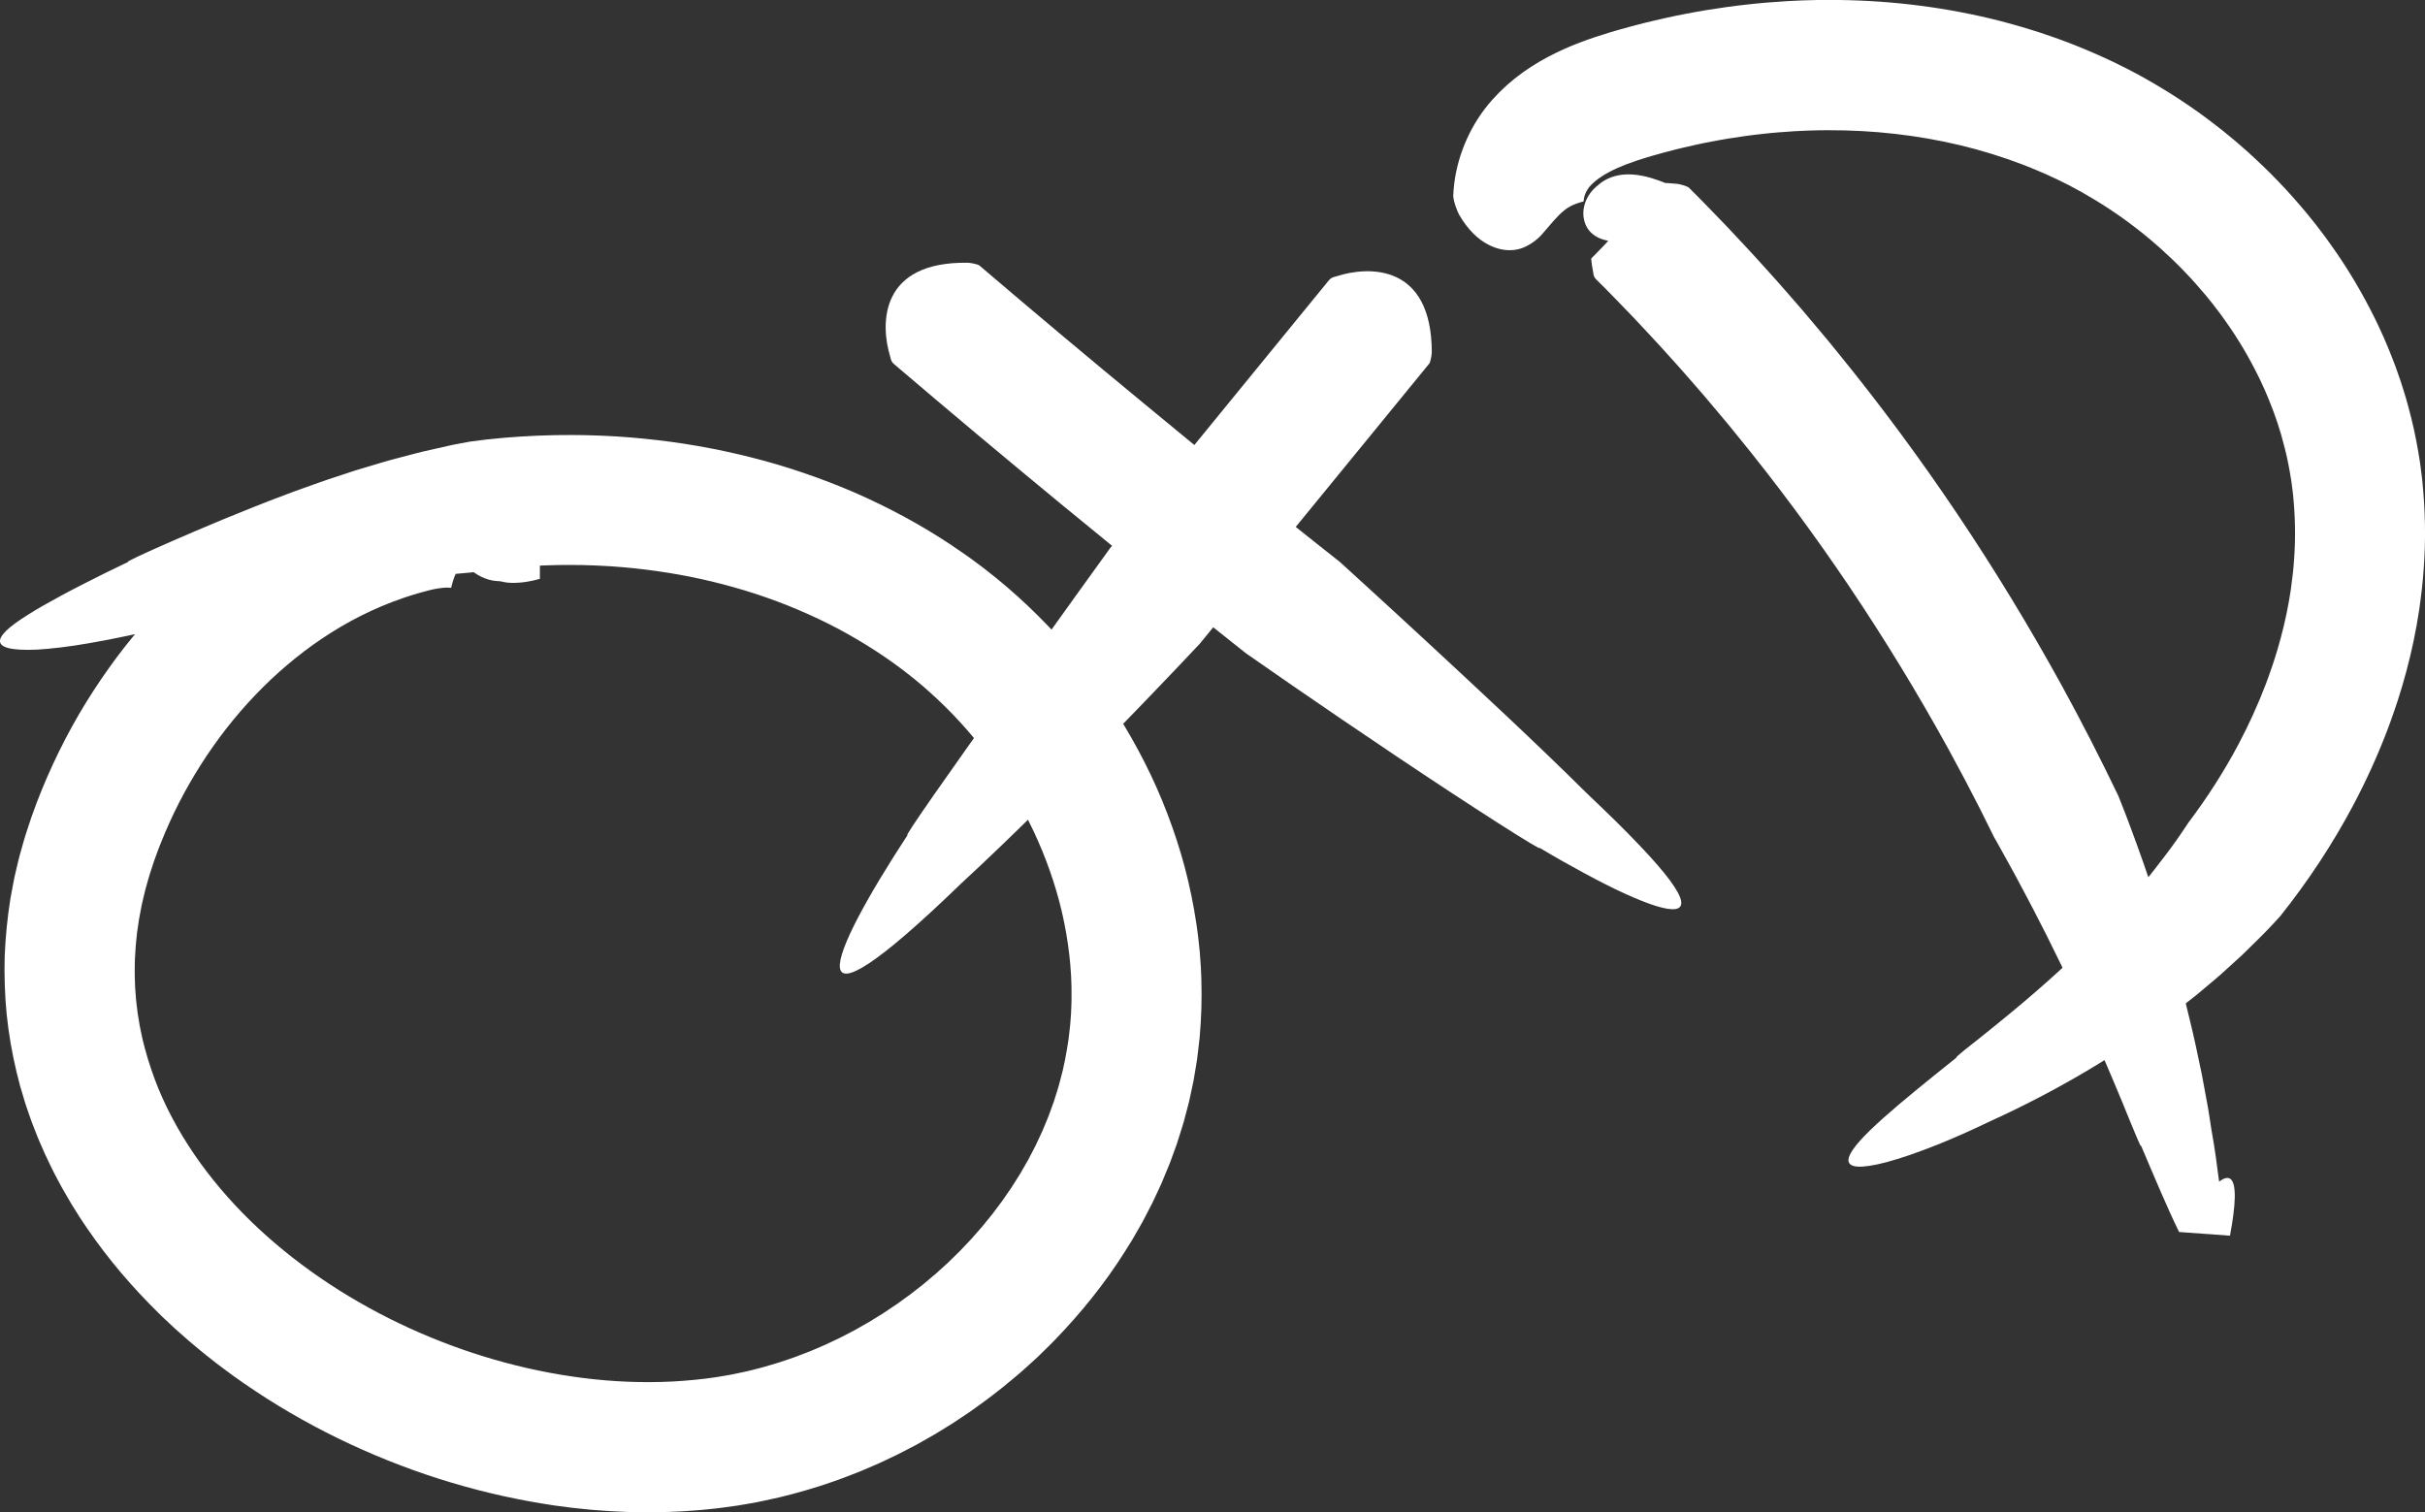 <?xml version="1.0" encoding="UTF-8"?>
<svg id="Layer_2" data-name="Layer 2" xmlns="http://www.w3.org/2000/svg" viewBox="0 0 1851.16 1154.65">
  <rect x="0" y="0" width="1851.16" height="1154.65" fill="#333333" stroke="none"/>
  <defs>
    <style>
      .cls-1 {
        fill: #fff;
        stroke-width: 0px;
      }
    </style>
  </defs>
  <g id="Layer_1-2" data-name="Layer 1">
    <g>
      <path class="cls-1" d="M400.55,367.27c2.36,1.89,3.94,3.26,5.46,5,1.54,1.71,2.88,3.97,4.59,7.63.56,1.09,1.1,2.2,1.65,3.35l-.13,58.68c-6.26,1.83-13.82,3.22-21.46,3.08-1.88-.06-3.81-.18-5.6-.54-.91-.17-1.78-.4-2.7-.6-.95-.16-2-.2-3.06-.25-4.25-.23-8.09-1.5-11.8-3.23-3.68-1.78-7.16-4.13-10.33-7.18-3.18-3.03-5.98-6.83-8.55-11.19-.59-.98-1.25-2.08-1.98-3.28-.68-1.09-1.24-2.37-1.61-3.89-.76-3.02-1.5-6.05-2.11-9.28-1.23-6.44-1.93-13.7-1.9-21.98l9.17,50.14h.02c.05-.05.23-.17.49-.44l.05-.05s.03-.03,0,0l-.08.08-.13.15c-.08.1-.1.14-.15.21-.29.36-.54.71-.75,1.05-.11.18-.18.33-.29.51-.2.31-.39.62-.56.92-.35.62-.62,1.22-.87,1.84-.45.89-.84,1.78-1.15,2.66-.16.44-.3.88-.43,1.33-.23.58-.43,1.16-.62,1.74-.38,1.16-.68,2.31-.92,3.46l-.28,1.04-.14.53c-.02.08-.01.03-.02.04-.01,0-.03,0-.04,0s-.02-.02-.03-.04c-.02-.01-.12,0-.17,0-.9-.12-3.63-.34-7.27.16-.92.13-1.82.21-2.83.41l-1.49.25-1.56.32c-1.02.18-2.13.49-3.21.72l-4.07,1.1-4.13,1.11c-1.38.35-2.73.84-4.1,1.25-2.72.87-5.48,1.63-8.16,2.65-10.84,3.72-21.47,8.21-31.82,13.41-10.35,5.2-20.41,11.15-30.13,17.71-36.27,24.48-67.67,57.7-91.83,95.66-6.04,9.49-11.66,19.27-16.81,29.28-5.12,10.03-9.75,20.31-13.91,30.75-1.04,2.61-2.1,5.22-3.02,7.86l-1.44,3.96-.72,1.98-.64,1.95-2.54,7.79c-.45,1.29-.82,2.6-1.17,3.91l-1.1,3.92c-1.59,5.21-2.64,10.49-3.93,15.73l-1.5,7.91c-.23,1.32-.55,2.63-.72,3.95l-.57,3.96-.58,3.96-.29,1.98-.19,1.98-.8,7.93c-.2,2.65-.3,5.29-.47,7.93-.06,1.32-.21,2.65-.19,3.97l-.04,3.96c-.18,5.29.12,10.56.27,15.83l.61,7.88.15,1.97.24,1.96.48,3.92.46,3.93.65,3.9.64,3.9.31,1.95.41,1.94,1.62,7.76,1.96,7.7c2.77,10.24,6.19,20.35,10.22,30.28,16.42,39.7,43.38,76.12,76.56,106.98,33.21,30.91,72.51,56.44,114.66,75.75,42.17,19.3,87.34,32.48,132.88,38.23,22.76,2.89,45.61,3.83,68.1,2.72,11.23-.61,22.4-1.65,33.39-3.3,2.75-.41,5.47-.92,8.2-1.37,2.75-.41,5.43-1.02,8.13-1.59,2.7-.59,5.41-1.08,8.09-1.73l8.04-2.03c2.69-.62,5.34-1.44,8-2.23,2.65-.8,5.33-1.52,7.97-2.38l7.9-2.67c1.31-.46,2.65-.85,3.94-1.36l3.9-1.49c2.6-1.01,5.22-1.95,7.8-3l7.7-3.28c1.28-.56,2.58-1.06,3.84-1.66l3.79-1.79c2.52-1.2,5.07-2.36,7.58-3.59l7.45-3.87c1.24-.65,2.5-1.26,3.72-1.94l3.65-2.08,7.31-4.15,7.15-4.42c1.19-.74,2.4-1.45,3.57-2.21l3.49-2.34,6.99-4.68,6.81-4.93,3.41-2.46,3.31-2.59,6.63-5.17,6.42-5.42,3.22-2.7,3.1-2.83,6.22-5.64,5.99-5.87,3-2.93,2.87-3.04,5.76-6.07,5.51-6.28,2.76-3.13,2.62-3.24,5.26-6.46,4.98-6.66,2.5-3.32,2.35-3.42,4.71-6.82,4.41-6.99,2.21-3.49,2.05-3.58,4.11-7.14,3.79-7.29c.63-1.22,1.29-2.42,1.89-3.65l1.73-3.71c1.14-2.48,2.34-4.93,3.46-7.42l3.13-7.53c.51-1.26,1.09-2.5,1.54-3.77l1.39-3.82c.91-2.55,1.91-5.08,2.76-7.64,1.55-5.17,3.39-10.27,4.63-15.5,2.96-10.37,4.83-20.94,6.44-31.51.57-5.32,1.37-10.59,1.64-15.97l.3-4.02.15-4.03c.08-2.69.27-5.37.21-8.07-.02-2.7.05-5.39-.03-8.09l-.29-8.1-.57-8.11c-.07-1.35-.22-2.7-.37-4.05l-.43-4.05c-1.23-10.8-3.08-21.58-5.53-32.27-4.96-21.38-12.38-42.36-21.86-62.49-19.11-40.19-46.54-76.93-79.89-106.54l-3.12-2.78c-1.04-.93-2.13-1.79-3.19-2.7l-3.2-2.68-1.6-1.34-1.64-1.29-6.56-5.15-6.77-5.02c-9.13-6.58-18.58-12.75-28.32-18.5-9.73-5.76-19.76-11.09-30.06-15.94-10.29-4.87-20.81-9.31-31.52-13.33-21.44-8.01-43.69-14.22-66.34-18.79-11.34-2.24-22.78-4.06-34.3-5.47-11.51-1.42-23.09-2.42-34.71-2.94-2.9-.19-5.81-.23-8.72-.33l-4.36-.14-2.49-.02-5.51-.06c-3.67-.06-7.34.06-11.02.07-3.67.06-7.34.22-11.02.32l-11.01.57-10.99.83c-3.66.38-7.3.65-10.98,1.1-7.37.98-14.74,1.82-22.11,2.86,0,0-2.18.2-6.2.57-2.01.18-4.48.4-7.37.65-1.45.12-2.99.26-4.64.4-1.65.13-3.4.28-5.24.53-3.69.44-7.76.93-12.16,1.46-2.2.26-4.49.53-6.85.8-2.36.26-4.81.69-7.33,1.05-5.05.74-10.38,1.52-15.96,2.33-5.6.95-11.45,1.94-17.48,2.97-24.21,4.24-51.82,9.95-79.99,16.16-28.16,6.17-56.92,12.78-83.29,18-11.06,2.51-21.3,4.62-30.59,6.45-9.32,1.81-17.79,3.23-25.38,4.41-7.61,1.14-14.41,1.92-20.38,2.48-2.99.27-5.76.5-8.37.63-2.6.11-5.01.17-7.23.17-8.87,0-14.7-.92-17.92-2.57-3.23-1.68-3.86-4.08-2.28-7.06,1.56-3,5.29-6.59,10.78-10.62,2.75-2.02,5.93-4.14,9.51-6.37,3.57-2.29,7.53-4.67,11.83-7.13,8.6-4.87,18.57-10.32,29.52-15.89,10.97-5.67,22.92-11.53,35.58-17.57-2.92.45,10.9-5.94,33.48-15.86,22.63-9.88,54.16-23.27,87.18-35.64,4.09-1.59,8.28-3.06,12.44-4.56,4.17-1.49,8.32-2.97,12.45-4.45,4.1-1.51,8.31-2.82,12.41-4.2,4.12-1.36,8.19-2.7,12.21-4.03,1-.33,2-.66,3-.99,1.01-.3,2.01-.61,3.01-.91,2-.6,3.99-1.19,5.95-1.78,3.93-1.17,7.79-2.33,11.54-3.45,3.74-1.16,7.46-2.12,11.05-3.07,3.6-.95,7.08-1.87,10.42-2.75,1.67-.44,3.31-.87,4.91-1.29,1.6-.42,3.16-.84,4.72-1.17,3.1-.7,6.04-1.37,8.81-2,5.54-1.25,10.38-2.34,14.37-3.23,8.09-1.51,12.73-2.38,12.73-2.38l12.82-1.63c4.3-.48,8.65-.85,12.97-1.28l13.01-.97c4.34-.23,8.68-.49,13.03-.68,4.35-.13,8.69-.31,13.04-.39,4.35-.03,8.7-.14,13.05-.1l6.53.07,1.89.02c1.72,0,3.45.07,5.17.12,3.45.12,6.89.19,10.34.36,13.78.59,27.55,1.75,41.28,3.35,27.46,3.16,54.74,8.49,81.58,15.79,13.42,3.65,26.7,7.93,39.84,12.67,13.13,4.77,26.12,10.01,38.85,15.93,25.47,11.78,50.12,25.7,73.29,42l4.35,3.04,4.28,3.15,4.27,3.17,2.13,1.59,2.11,1.66c2.81,2.22,5.63,4.41,8.41,6.65l8.21,6.88c10.82,9.32,21.16,19.15,31.01,29.43,9.87,10.26,19.14,21.08,27.92,32.28,8.76,11.21,17.04,22.8,24.67,34.83,15.22,24.07,28.3,49.58,38.48,76.4,5.1,13.4,9.59,27.07,13.28,41.01,3.66,13.95,6.59,28.13,8.73,42.48.49,3.6,1.07,7.18,1.46,10.79l1.15,10.85.78,10.9c.15,1.81.21,3.64.27,5.46l.2,5.47c.42,14.6-.02,29.26-1.35,43.89l-1.27,10.97-.66,5.48-.89,5.44-1.82,10.88-2.3,10.76-1.17,5.38c-.44,1.78-.92,3.54-1.38,5.31l-2.82,10.62c-1.05,3.5-2.17,6.98-3.26,10.46l-1.66,5.22c-.58,1.73-1.23,3.43-1.84,5.15l-3.76,10.27c-1.34,3.38-2.77,6.72-4.16,10.08l-2.1,5.03c-.72,1.67-1.52,3.29-2.27,4.94l-4.62,9.85c-1.61,3.24-3.31,6.43-4.98,9.64l-2.51,4.81c-.84,1.6-1.78,3.14-2.66,4.71l-5.4,9.38c-1.85,3.09-3.81,6.1-5.72,9.15-15.36,24.36-33.47,46.67-53.26,67.16-1.21,1.31-2.48,2.56-3.75,3.8l-3.81,3.74-3.82,3.73-1.91,1.86-1.97,1.8c-5.27,4.78-10.48,9.62-15.98,14.12-10.79,9.26-22.2,17.74-33.8,25.92l-8.85,5.92c-1.48.98-2.94,1.99-4.45,2.93l-4.53,2.8-9.08,5.57-9.27,5.26-4.64,2.62-4.73,2.46-9.47,4.9-9.65,4.57-4.83,2.27c-1.62.75-3.27,1.42-4.9,2.12l-9.84,4.19c-3.3,1.35-6.66,2.58-9.98,3.86-6.63,2.65-13.46,4.79-20.22,7.1-13.66,4.26-27.48,8.13-41.59,10.96l-5.28,1.1-2.64.55-2.65.46-10.59,1.8c-7.07.99-14.15,2.05-21.22,2.7-7.08.82-14.15,1.24-21.23,1.73-7.07.3-14.14.65-21.18.65l-5.29.06c-1.76.02-3.52-.04-5.28-.06-3.51-.07-7.04-.1-10.54-.22l-10.51-.49c-1.75-.07-3.5-.18-5.24-.32l-5.23-.39-5.23-.39c-1.74-.14-3.48-.34-5.21-.51-3.47-.36-6.95-.69-10.42-1.1l-10.37-1.35-2.59-.34-2.58-.4-5.16-.81c-54.97-8.78-108.01-25.86-157.72-50.09-24.85-12.12-48.85-26.12-71.75-41.95l-8.54-6.02c-2.82-2.04-5.6-4.15-8.4-6.23-1.39-1.05-2.8-2.07-4.18-3.15l-4.12-3.25-4.11-3.25c-1.38-1.08-2.74-2.17-4.08-3.31l-8.06-6.74c-2.66-2.28-5.27-4.64-7.91-6.96-1.31-1.17-2.64-2.31-3.93-3.51l-3.85-3.61-3.85-3.61-1.92-1.81-1.88-1.87c-20.15-19.74-38.78-41.43-55.01-65.22-2-3-4.07-5.93-6-8.99l-5.75-9.19c-1.88-3.09-3.66-6.26-5.48-9.39-1.85-3.11-3.54-6.34-5.24-9.56-3.48-6.38-6.58-13.01-9.71-19.61l-4.39-10.07c-.75-1.67-1.41-3.39-2.08-5.1l-2-5.14c-.66-1.72-1.34-3.42-1.98-5.15l-1.81-5.22-1.79-5.23c-.29-.87-.61-1.74-.88-2.62l-.8-2.65-3.16-10.62-2.74-10.76c-3.41-14.42-5.98-29.07-7.5-43.86-1.43-14.79-1.93-29.67-1.51-44.49.6-14.81,2.05-29.53,4.39-44.06.62-3.62,1.34-7.22,2.01-10.82.35-1.8.67-3.61,1.05-5.4l1.24-5.34c.85-3.55,1.63-7.13,2.57-10.65l2.94-10.51c.93-3.53,2.12-6.93,3.23-10.38l1.69-5.16c.56-1.73,1.12-3.45,1.74-5.09l3.65-9.99,3.91-9.88c10.78-26.2,23.8-51.43,39.24-75.18,7.69-11.89,15.93-23.44,24.71-34.6,8.82-11.13,18.18-21.86,28.07-32.15,19.73-20.61,41.77-39.25,65.73-55.48,13.08-8.83,26.75-16.92,40.97-24.08,14.23-7.16,28.98-13.42,44.16-18.64,3.76-1.39,7.63-2.51,11.45-3.73,1.92-.58,3.82-1.23,5.77-1.74l5.82-1.59,2.91-.79,1.46-.39c.51-.13.92-.26,1.53-.4,2.28-.53,4.5-1.1,6.85-1.56l3.5-.71,3.59-.62c2.37-.43,4.89-.74,7.38-1.06,1.22-.17,2.54-.28,3.83-.4l3.89-.33,4.06-.19c1.36-.05,2.69-.12,4.14-.09l4.26.04,1.07.02,1.12.06,2.24.14c1.51.11,2.95.18,4.52.37,1.58.19,3.15.4,4.73.62.8.12,1.55.21,2.38.36l2.49.49c1.66.34,3.31.69,4.97,1.09,1.74.48,3.47.98,5.2,1.51l2.58.81,2.69,1.02c1.79.7,3.57,1.43,5.33,2.19,1.82.87,3.63,1.8,5.41,2.75l2.66,1.46c.89.55,1.78,1.12,2.67,1.7,1.77,1.16,3.51,2.35,5.22,3.58Z"/>
      <path class="cls-1" d="M1014.05,214.47c1.55-1.85,2.11-2.53,5.98-3.47,24.79-8.1,72.8-9.73,72.95,57.85,0,1.24-.67,6.55-1.81,8.59l-104.45,127.79-12.66,15.04-58.22,71.23s-103.67,110.82-182.57,183.45c-130.35,126.13-101.85,56.44-40.39-37.53-9.05,7.66,154.39-218.73,154.39-218.73l49.95-61.17,12.43-15.23,104.39-127.83Z"/>
      <path class="cls-1" d="M682.9,278.35c-1.83-1.6-2.5-2.18-3.36-6.08-3.82-12.53-5.86-30.8,1.55-45.73,7.4-14.94,24.23-26.52,57.92-25.92,1.23.03,6.51.8,8.51,1.98,41.62,35.53,83.55,70.7,125.77,105.5,25.86,21.4,51.81,42.69,77.91,63.8,11.89,9.56,23.75,19.15,35.7,28.62,11.94,9.49,23.84,19.04,35.84,28.45,0,0,6.97,6.36,18.66,17.02,5.83,5.34,12.84,11.76,20.75,19,7.89,7.27,16.66,15.36,26.05,24.01,37.49,34.71,84.73,78.54,122.68,116.23,8.19,7.8,15.65,14.95,22.36,21.56,6.71,6.61,12.66,12.67,17.92,18.2,10.53,11.04,18.28,19.95,23.52,27.03,10.49,14.16,11.06,20.88,4.41,21.99-6.64,1.1-20.49-3.42-38.78-11.77-9.16-4.15-19.35-9.36-30.34-15.26-10.98-5.9-22.72-12.53-34.81-19.75,4.06,4.35-52.55-31.81-109.56-70.1-14.23-9.6-28.57-19.22-41.98-28.36-13.39-9.18-25.94-17.77-36.72-25.16-21.47-14.9-35.88-24.9-35.88-24.9-20.72-16.46-41.44-32.92-62.03-49.55-26.44-21.26-52.73-42.7-78.93-64.25-42.69-35.16-85.08-70.68-127.16-106.57Z"/>
      <path class="cls-1" d="M1218.83,213.69c-1.64-1.68-2.24-2.28-2.72-6.16-.32-1.57-.61-3.22-.86-4.95-.12-.86-.23-1.74-.33-2.64l-.14-1.36-.06-.69-.03-.35v-.09s-.01-.04-.01-.04v-.02c-1.93,1.95,16.73-17.08,8.85-9.04l.32-.33c1.68-1.75,3.43-3.64,4.96-5.56,1.55-1.92,2.92-3.77,4.02-5.58,1.09-1.7,1.92-3.38,2.43-4.73.53-1.29.73-2.46.76-3.11.06-.62-.09-.95-.03-.79,0-.01,0,.02.03.07l.05.11.06.1.02.02h0c.97,1.64-1.32-2.2-1.09-1.81v-.02s-.08-.12-.08-.12c-.25-.36-.38-.45-.43-.47-.05-.03.12.07.38.09.25.02.66,0,1.04-.08.78-.16,1.49-.57,1.59-.64.14-.1-.28.17-.79.82-.53.63-1.03,1.56-1.1,2.15-.09.6.15.56-.18.29-.29-.27-1.05-.62-1.75-.75,1.77.44-15.5-3.85-8.18-2.03h.07s.1,0,.1,0h.59c.27,0,.53.01.78.02.52.02,1.05.04,1.57.08,1.05.07,2.11.19,3.16.34,2.11.32,4.24.81,6.37,1.5,2.13.69,4.25,1.57,6.37,2.67.13.08.27.12.39.23.1.18.2.38.29.58.18.42.37.8.46,1.35.07.59.11,1.21.07,1.89-.07.41-.16.83-.28,1.25-.06.21-.13.43-.2.64l-.12.32-.18.38c-.9,1.95-3.15,4.38-6.29,5.65-3.12,1.29-6.03,1.4-8.37,1.25-2.39-.18-4.17-.56-5.86-1.04-1.7-.49-3.18-1.05-4.66-1.78-1.48-.74-2.9-1.62-4.35-2.86-1.44-1.25-2.9-2.81-4.25-5.23-.34-.65-.67-1.32-.97-2.02-.31-.76-.59-1.61-.83-2.46-.24-.92-.44-1.96-.59-2.97-.13-1.12-.19-2.33-.17-3.54.06-1.34.18-2.66.47-4.08.31-1.46.7-2.9,1.28-4.37.58-1.46,1.3-2.93,2.12-4.26.41-.68.86-1.34,1.33-1.99.46-.64.91-1.19,1.4-1.77.49-.57,1.01-1.13,1.55-1.67.47-.48.96-.94,1.47-1.39.51-.45,1.04-.89,1.59-1.31l.91-.79c1.28-1.04,2.57-2.03,4.16-2.92,1.57-.89,3.25-1.71,5.02-2.34.89-.32,1.8-.62,2.74-.88.88-.24,1.78-.45,2.7-.62,1.93-.37,3.57-.55,5.39-.65.95-.05,1.7-.07,2.53-.06.82,0,1.65.03,2.48.08.73.04,1.48.09,2.23.17.75.08,1.54.18,2.18.26,1.35.18,2.78.45,3.94.68.61.12,1.27.28,1.85.41.56.13,1.13.26,1.7.41.54.15,1.09.29,1.64.44.52.15,1.05.31,1.58.46,2,.59,3.94,1.26,5.68,1.89.91.34,1.75.65,2.61.99.41.17.83.33,1.25.5l.63.26c.19.07.26.03.4.05.97.03,1.95.08,2.95.14,2,.12,4.06.3,6.19.53,1.25.14,6.56,1.43,8.53,2.81,10.11,9.95,19.86,20.25,29.74,30.42,9.66,10.38,19.44,20.65,28.86,31.25,9.57,10.46,18.81,21.22,28.12,31.9l13.7,16.26c2.27,2.72,4.58,5.41,6.82,8.16l6.7,8.25c64.54,79.2,121.53,164.42,170.73,253.87,15.19,27.7,29.57,55.83,43.23,84.31,0,0,.9,2.27,2.55,6.45,1.62,4.19,4.09,10.22,6.88,17.92,5.7,15.33,13.53,36.89,21.43,62,4.08,12.5,7.97,25.97,12,39.84,3.8,13.95,7.77,28.3,11.19,42.86,3.62,14.5,6.69,29.2,9.66,43.55,1.37,7.21,2.7,14.33,3.96,21.33.31,1.75.62,3.49.93,5.22.28,1.74.55,3.47.83,5.19.53,3.45,1.05,6.85,1.57,10.21,1.31,7.43,2.5,14.43,3.4,21.07.94,6.63,1.77,12.85,2.49,18.67,1.3,11.68,2.08,21.79,2.54,30.41l-25.71-1.86c34.57-51.49,40.29-33.56,31.5,12.93l-38.83-2.81c-2.19-4.43-4.44-9.2-6.73-14.26-2.32-5.05-4.56-10.43-7.08-15.98-2.46-5.57-4.96-11.37-7.47-17.37-2.54-5.98-5.16-12.15-7.84-18.46.15,1.45-1.19-1.31-3.64-7.23-2.45-5.92-6.25-14.92-10.72-26.07-9.2-22.21-22.12-52.63-36.24-82.82-3.59-7.52-7.08-15.1-10.69-22.5-3.63-7.38-7.22-14.66-10.69-21.72-3.58-6.99-7.06-13.76-10.35-20.19-1.62-3.22-3.28-6.32-4.89-9.32-1.6-3-3.15-5.9-4.63-8.69-5.86-11.18-11.1-20.34-14.65-26.81-1.79-3.23-3.2-5.77-4.16-7.5-.99-1.72-1.52-2.63-1.52-2.63l-8.51-17.15-2.13-4.28-2.2-4.25-4.4-8.5c-5.78-11.38-11.97-22.55-18-33.8-46.42-84.17-100.15-164.37-160.94-238.8l-6.3-7.76c-2.11-2.58-4.28-5.11-6.42-7.67l-12.89-15.29c-8.77-10.04-17.45-20.16-26.46-29.98-8.85-9.97-18.06-19.6-27.13-29.37-9.29-9.55-18.45-19.23-27.96-28.57Z"/>
      <path class="cls-1" d="M1208.85,153.45c-.02.4-.05.44-2.41,1.01-3.43,1.04-8.26,2.6-13.06,6.75-2.44,2.02-4.82,4.47-7.28,7.23-2.44,2.75-4.89,5.78-7.61,8.81-2.6,3.23-5.71,6.12-9.46,8.54-1.88,1.21-3.91,2.3-6.11,3.24-2.23.9-4.73,1.53-7.51,1.84-5.49.55-12.16-.31-19.55-4.23-3.7-1.96-7.51-4.68-11.31-8.48-3.8-3.82-7.5-8.61-10.76-14.36-.47-.84-1.61-3.3-2.57-6.12-.98-2.82-1.74-5.98-1.88-8.11.51-12.61,3.07-24.37,7.11-35.37,4.06-11,9.61-21.31,16.83-30.89l2.8-3.55c.97-1.16,1.97-2.34,2.96-3.46,1.85-2,3.71-3.99,5.6-5.94,1.93-1.85,3.88-3.72,5.85-5.51,1.99-1.7,4-3.43,6.03-5.07,8.14-6.47,16.55-11.76,24.83-16.17,16.6-8.81,32.61-14.33,47.41-18.82,1.83-.54,3.7-1.11,5.5-1.62l5.42-1.51,5.42-1.51,5.45-1.41,5.45-1.4,5.47-1.31c3.65-.86,7.29-1.74,10.97-2.51l7.56-1.63,7.6-1.48c5.06-1.03,10.16-1.83,15.24-2.73,10.19-1.63,20.42-3.11,30.7-4.21,10.27-1.19,20.59-1.97,30.92-2.62l7.76-.37,3.88-.18,3.89-.1,7.77-.2,7.78-.04c41.5-.11,83.28,4.5,124.17,14.29,20.43,4.94,40.63,11.18,60.39,18.77,4.91,1.98,9.86,3.84,14.72,5.99l7.3,3.15,7.23,3.33,3.61,1.67,3.6,1.77,7.19,3.57c2.38,1.22,4.72,2.5,7.09,3.76,2.36,1.26,4.73,2.5,7.03,3.85,18.61,10.5,36.49,22.23,53.31,35.32l6.3,4.92,6.17,5.09,3.08,2.55c1.02.86,2.01,1.75,3.02,2.62l6.02,5.27c7.89,7.17,15.64,14.5,23.01,22.23,7.45,7.64,14.5,15.69,21.39,23.86l5.05,6.24,2.51,3.13,2.44,3.2,4.86,6.4,4.69,6.54c12.47,17.46,23.47,36.06,33.07,55.45,1.24,2.4,2.34,4.88,3.49,7.33,1.13,2.46,2.31,4.9,3.38,7.39,2.1,5,4.33,9.95,6.23,15.05l2.92,7.61,2.7,7.71,1.34,3.86,1.22,3.91,2.43,7.82c2.96,10.52,5.75,21.11,7.78,31.9,1.15,5.36,1.95,10.8,2.84,16.22.47,2.71.73,5.43,1.1,8.14.32,2.72.74,5.42.96,8.15,2.2,21.75,2.62,43.6,1.06,65.17-.66,10.8-1.98,21.5-3.48,32.14l-1.3,7.94-.66,3.97-.76,3.94-1.53,7.88-1.74,7.81-.88,3.91-.97,3.87-1.96,7.74-2.15,7.67-1.08,3.83c-.37,1.27-.78,2.53-1.17,3.8l-2.36,7.59c-.82,2.52-1.69,5.01-2.53,7.51-1.65,5.03-3.55,9.94-5.36,14.9-7.51,19.69-16.25,38.78-26.02,57.23-15.9,29.89-34.55,58.06-55.48,84.34,0,0-1.73,1.94-4.96,5.44-1.64,1.73-3.66,3.85-6.01,6.33-1.17,1.25-2.45,2.53-3.83,3.88-1.37,1.35-2.82,2.79-4.35,4.3-3.06,3-6.43,6.31-10.06,9.88-3.75,3.42-7.79,7.1-12.06,10.99-2.15,1.92-4.3,3.97-6.63,5.92-2.32,1.96-4.69,3.96-7.12,6.01-2.43,2.04-4.91,4.12-7.43,6.24-.63.53-1.27,1.06-1.9,1.59-.65.51-1.31,1.03-1.97,1.54-1.32,1.03-2.65,2.07-3.98,3.12-21.32,16.94-46.35,34.37-72.38,50.03-26.01,15.71-52.96,29.71-77.79,41.01-10.42,4.96-19.94,9.4-28.75,13.11-4.4,1.87-8.56,3.66-12.57,5.25-4.01,1.58-7.81,3.05-11.42,4.4-7.2,2.73-13.68,4.88-19.41,6.65-5.73,1.77-10.72,3.12-15.06,4.02-17.29,3.71-23.59,1.35-21.8-5.15,3.48-13.09,39.61-42.31,82.4-76.57-1.34.55.92-1.51,5.87-5.52,2.48-2,5.64-4.49,9.34-7.39,3.66-2.94,7.87-6.31,12.52-10.04,18.53-14.91,43.48-35.84,66.72-58.37,2.86-2.85,5.72-5.7,8.57-8.55,2.84-2.85,5.74-5.63,8.42-8.55,2.72-2.88,5.43-5.74,8.11-8.57,1.32-1.42,2.7-2.79,3.96-4.23,1.27-1.43,2.53-2.85,3.78-4.27,2.5-2.81,4.96-5.58,7.37-8.3,1.22-1.34,2.37-2.72,3.49-4.08,1.13-1.36,2.24-2.7,3.34-4.03,2.2-2.65,4.33-5.22,6.4-7.71,1.05-1.23,2.01-2.5,2.96-3.73.95-1.23,1.88-2.44,2.79-3.63,7.41-9.47,13.18-17.37,17.04-23.09,1.99-2.81,3.46-5.08,4.48-6.62,1.02-1.54,1.56-2.36,1.56-2.36,14.3-18.98,27.18-38.99,38.24-59.81,7.91-14.97,14.93-30.32,20.89-45.96,1.42-3.93,2.95-7.83,4.24-11.79.66-1.97,1.36-3.94,2-5.92l1.85-5.95c.3-.99.63-1.98.92-2.98l.84-2.99,1.68-5.98,1.51-6.01.76-3,.67-3.01,1.35-6.02,1.17-6.04.59-3.02.5-3.03.99-6.05c1.11-8.08,2.14-16.16,2.61-24.23,1.18-16.15.81-32.23-.77-48.1-.14-1.99-.48-3.95-.71-5.93-.28-1.97-.44-3.96-.8-5.91-.67-3.9-1.21-7.82-2.06-11.7-1.45-7.8-3.52-15.5-5.65-23.18l-1.79-5.72-.89-2.86-.99-2.83-1.98-5.67-2.17-5.62c-1.38-3.77-3.07-7.43-4.61-11.15-.79-1.85-1.69-3.66-2.53-5.5-.86-1.83-1.66-3.68-2.61-5.47-7.19-14.48-15.47-28.55-25-41.85l-3.57-4.99-3.72-4.89-1.86-2.45-1.93-2.39-3.87-4.79c-5.31-6.27-10.71-12.47-16.47-18.36-5.67-5.97-11.68-11.62-17.78-17.17l-4.66-4.07c-.78-.68-1.54-1.37-2.33-2.03l-2.39-1.97-4.77-3.94-4.88-3.8c-13.02-10.14-26.86-19.18-41.18-27.27-1.77-1.05-3.6-1.99-5.41-2.96-1.82-.96-3.62-1.95-5.44-2.89l-5.51-2.73-2.76-1.37-2.83-1.3-5.65-2.61-5.73-2.46c-3.79-1.69-7.7-3.13-11.55-4.7-15.55-5.96-31.56-10.91-47.89-14.86-32.68-7.8-66.62-11.61-100.74-11.5l-6.4.03-6.41.17-3.2.08-3.2.15-6.41.3c-8.54.55-17.08,1.18-25.6,2.18-8.53.9-17.02,2.15-25.5,3.5-4.23.76-8.47,1.41-12.68,2.28l-6.33,1.23-6.3,1.36c-3.06.63-6.1,1.37-9.14,2.09l-4.56,1.09-4.54,1.17-4.54,1.17-4.52,1.26-4.52,1.26c-1.51.42-2.93.86-4.39,1.29-11.51,3.45-21.55,7.21-29.25,11.34-3.85,2.05-7.1,4.17-9.73,6.26-.64.53-1.23,1.06-1.87,1.57-.56.53-1.09,1.06-1.66,1.56-.48.54-.96,1.06-1.48,1.56-.14.18-.25.31-.39.46-.12.17-.25.34-.39.5-1.06,1.39-2.12,3.31-2.81,5.22-.71,1.9-1.03,3.76-1.06,4.9Z"/>
    </g>
  </g>
</svg>